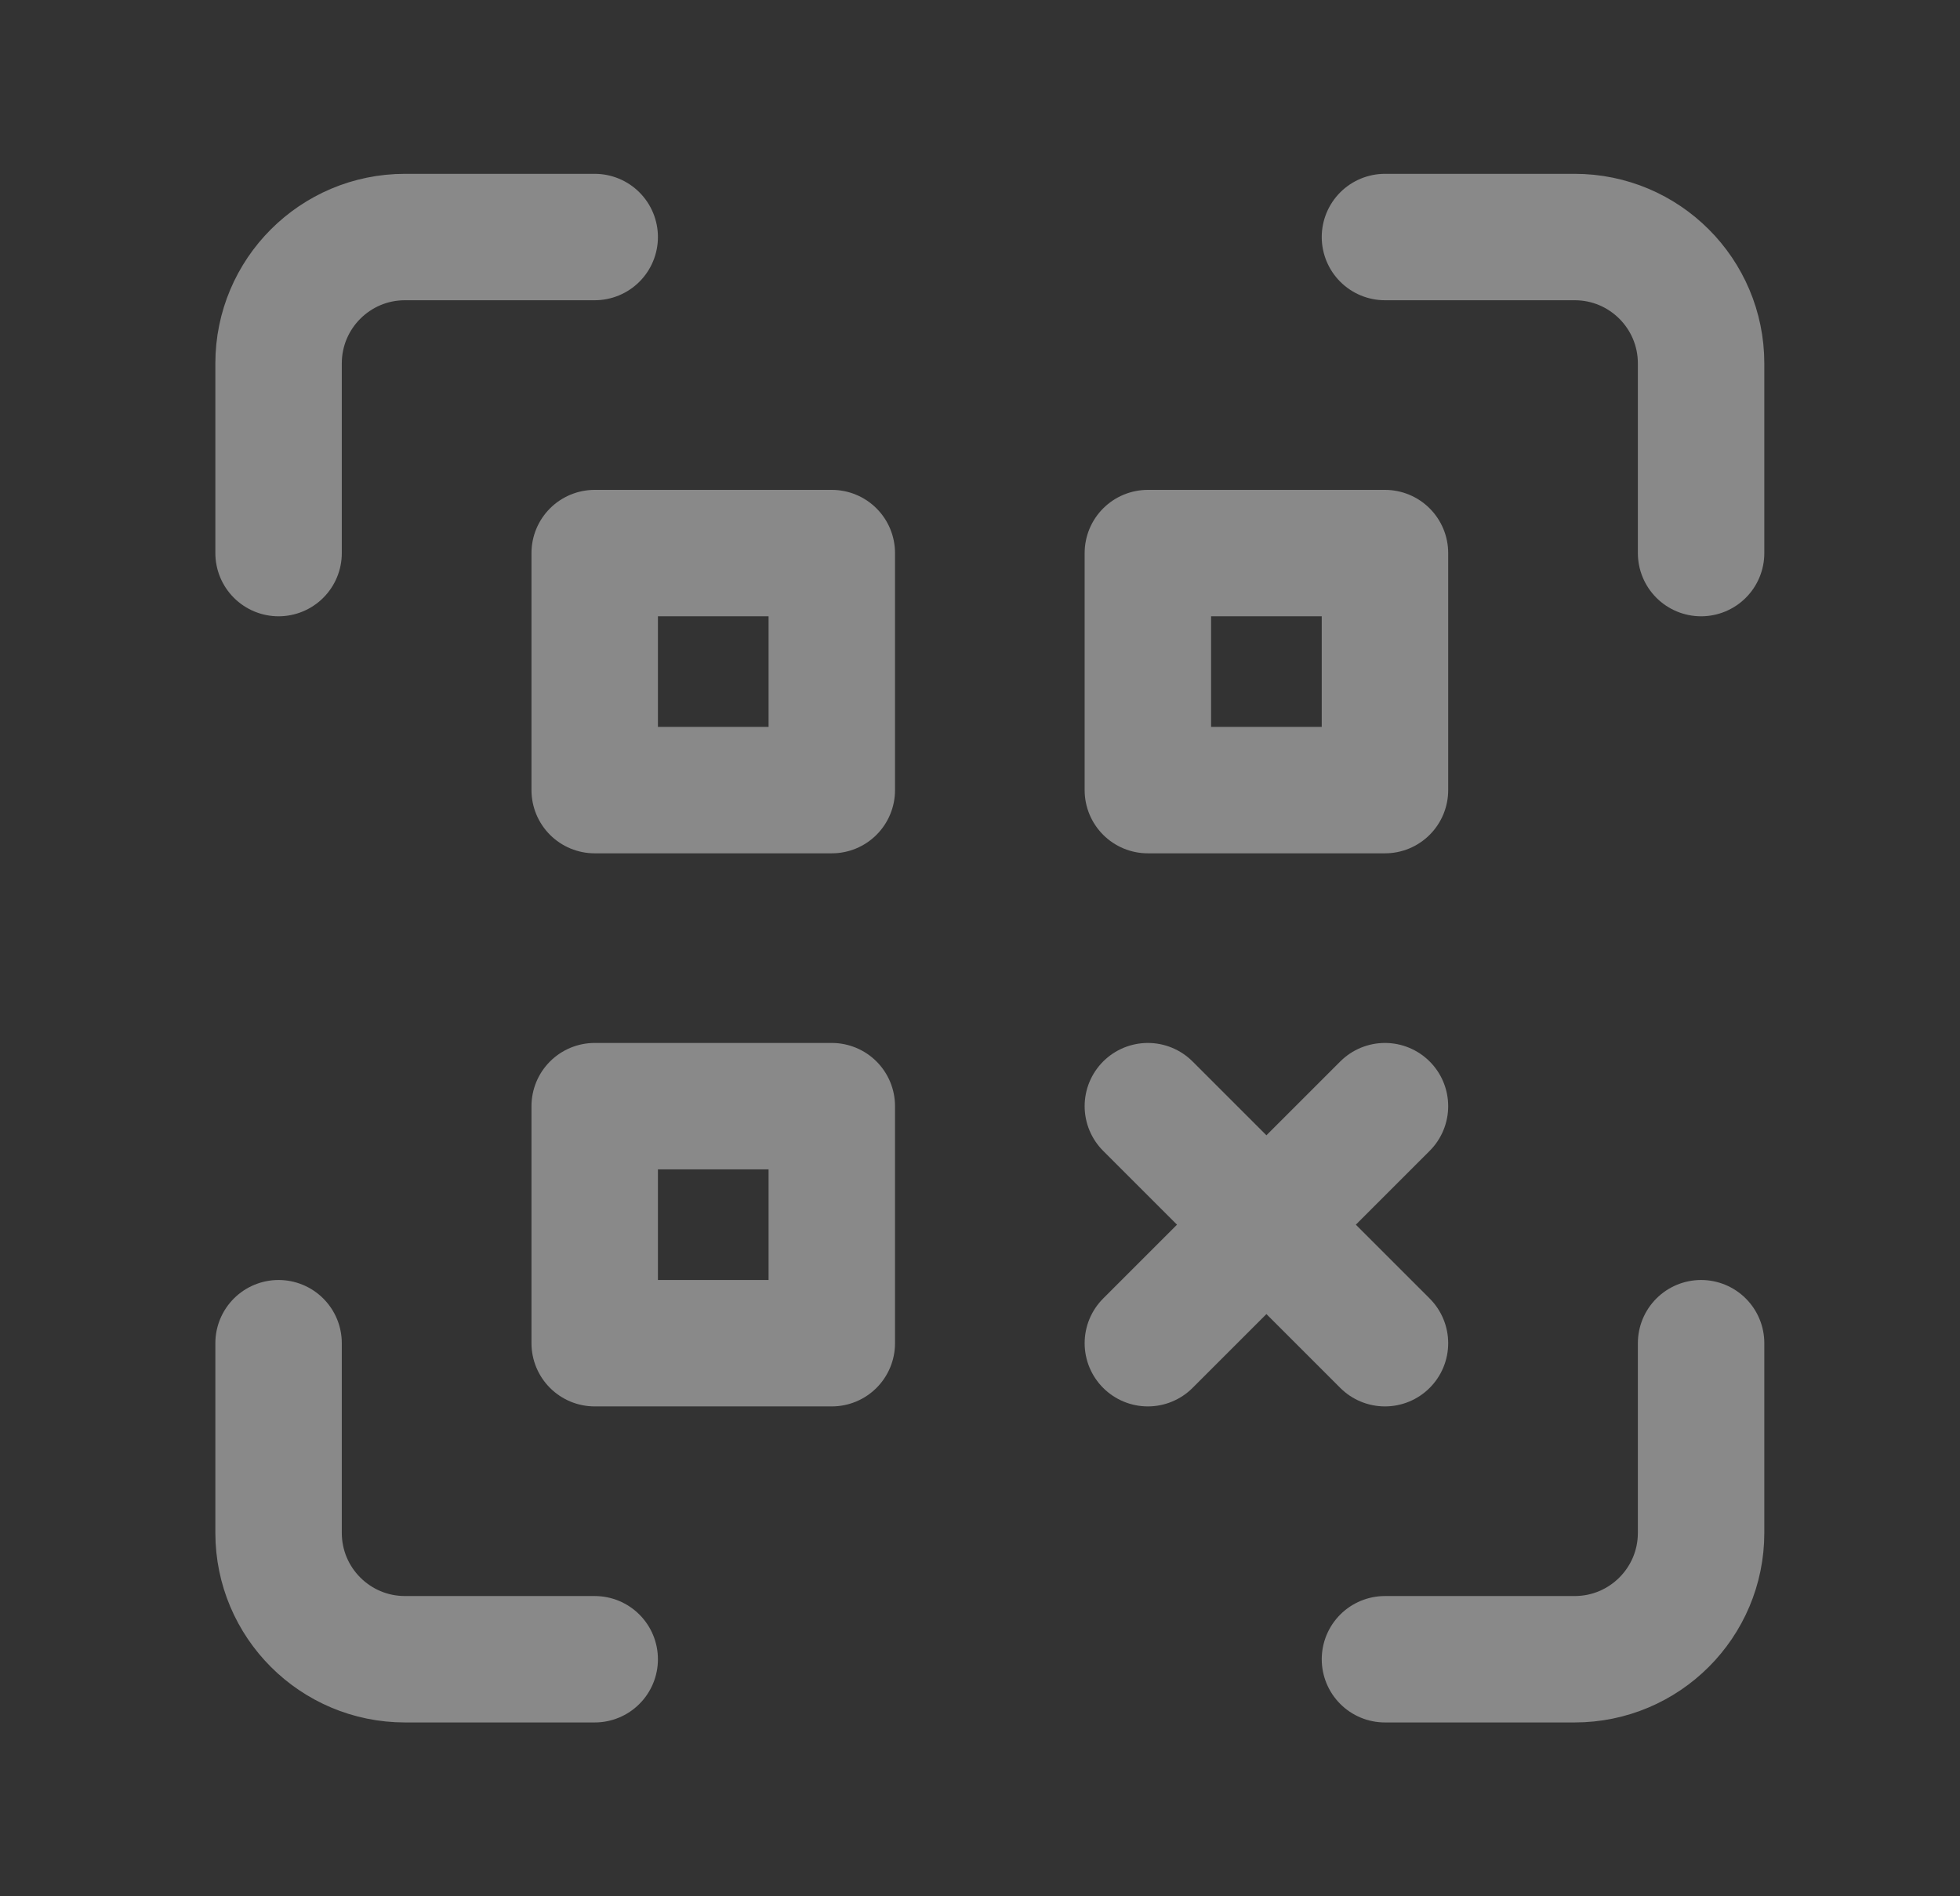 <svg width="31" height="30" viewBox="0 0 31 30" fill="none" xmlns="http://www.w3.org/2000/svg">
<rect x="0" y="0" width="31" height="30" fill="#333333" stroke="none"/>
<path d="M9.406 3.75H6.406C5.301 3.75 4.406 4.645 4.406 5.75V8.75M4.406 21.25V24.25C4.406 25.355 5.301 26.25 6.406 26.25H9.406M21.905 26.25H24.905C26.01 26.25 26.905 25.355 26.905 24.25V21.25M26.905 8.75V5.75C26.905 4.645 26.01 3.75 24.905 3.75H21.905" stroke="white" stroke-opacity="0.42" stroke-width="2" stroke-linecap="round" stroke-linejoin="round"/>
<rect x="9.406" y="8.75" width="3.75" height="3.75" stroke="white" stroke-opacity="0.42" stroke-width="2" stroke-linecap="round" stroke-linejoin="round"/>
<rect x="18.155" y="8.75" width="3.75" height="3.75" stroke="white" stroke-opacity="0.42" stroke-width="2" stroke-linecap="round" stroke-linejoin="round"/>
<rect x="9.406" y="17.5" width="3.75" height="3.75" stroke="white" stroke-opacity="0.42" stroke-width="2" stroke-linecap="round" stroke-linejoin="round"/>
<path d="M18.155 17.5L20.03 19.375M21.905 21.25L20.03 19.375M20.03 19.375L21.905 17.5M20.03 19.375L18.155 21.25" stroke="white" stroke-opacity="0.42" stroke-width="2" stroke-linecap="round" stroke-linejoin="round"/>
</svg>
